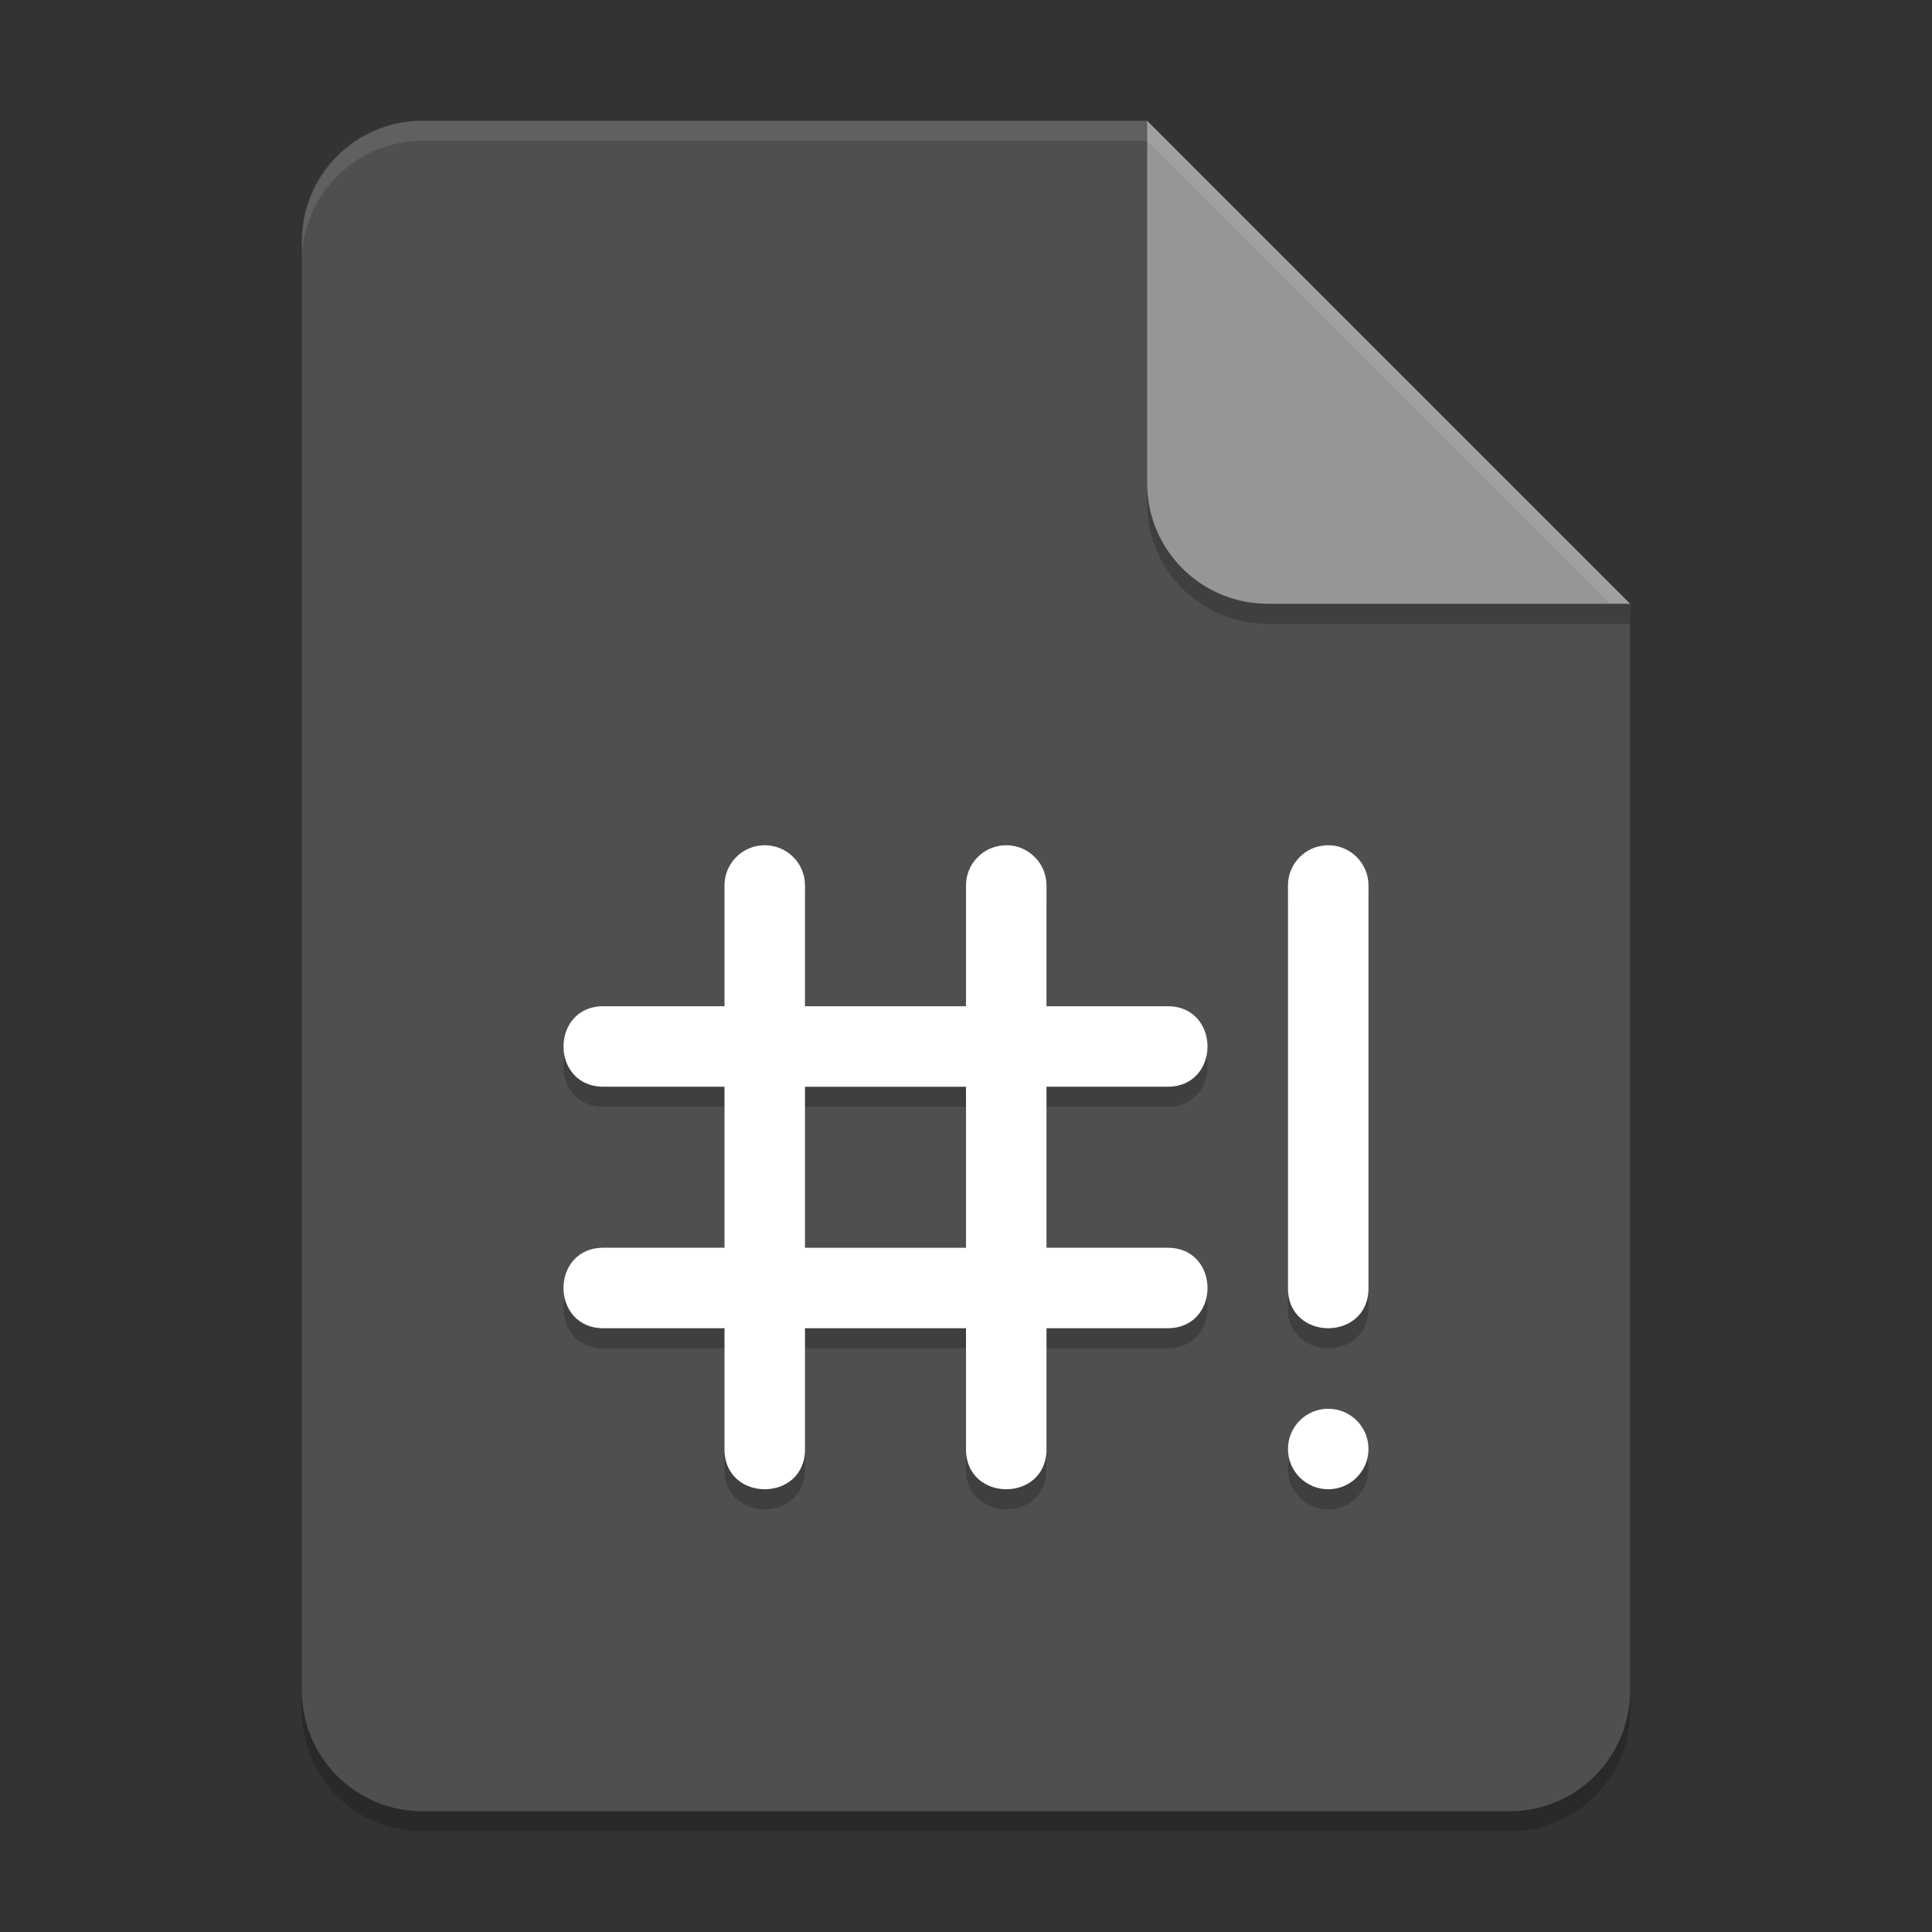 <?xml version="1.0" encoding="UTF-8" standalone="no"?>
<!-- Created with Inkscape (http://www.inkscape.org/) -->

<svg
   width="96"
   height="96"
   viewBox="0 0 96 96"
   version="1.1"
   id="svg5"
   inkscape:version="1.2.2 (1:1.2.2+202305151914+b0a8486541)"
   sodipodi:docname="text-x-script.svg"
   xmlns:inkscape="http://www.inkscape.org/namespaces/inkscape"
   xmlns:sodipodi="http://sodipodi.sourceforge.net/DTD/sodipodi-0.dtd"
   xmlns="http://www.w3.org/2000/svg"
   xmlns:svg="http://www.w3.org/2000/svg">
  <rect x="0" y="0" width="96" height="96" fill="#333333" stroke="none"/>
  <sodipodi:namedview
     id="namedview7"
     pagecolor="#ffffff"
     bordercolor="#000000"
     borderopacity="0.25"
     inkscape:showpageshadow="2"
     inkscape:pageopacity="0.0"
     inkscape:pagecheckerboard="0"
     inkscape:deskcolor="#d1d1d1"
     inkscape:document-units="px"
     showgrid="false"
     inkscape:zoom="8.3958333"
     inkscape:cx="48"
     inkscape:cy="48"
     inkscape:window-width="1920"
     inkscape:window-height="1008"
     inkscape:window-x="0"
     inkscape:window-y="0"
     inkscape:window-maximized="1"
     inkscape:current-layer="svg5" />
  <defs
     id="defs2" />
  <path
     id="rect234"
     style="opacity:0.2;stroke-width:1.5;stroke-linecap:round;stroke-linejoin:round"
     d="m 21,7 h 36 l 24,24 v 54 c 0,3.324 -2.676,6 -6,6 H 21 c -3.324,0 -6,-2.676 -6,-6 V 13 c 0,-3.324 2.676,-6 6,-6 z" />
  <path
     id="rect448"
     style="fill:#4f4f4f;fill-opacity:1;stroke-width:1.5;stroke-linecap:round;stroke-linejoin:round"
     d="m 21,6 h 36 l 9,15 15,9 v 54 c 0,3.324 -2.676,6 -6,6 H 21 c -3.324,0 -6,-2.676 -6,-6 V 12 c 0,-3.324 2.676,-6 6,-6 z" />
  <path
     style="opacity:0.2;fill:#000000;stroke-width:2"
     d="m 37.969,43 c -1.103,0.018 -1.983,0.922 -1.969,2.023 v 5.976 h -5.976 c -2.699,-0.038 -2.699,4.038 0,4 h 5.976 v 8 h -5.976 c -2.699,-0.038 -2.699,4.038 0,4 h 5.976 v 5.976 c -0.038,2.7 4.038,2.7 4,0 v -5.976 h 8 v 5.976 c -0.038,2.7 4.038,2.7 4,0 v -5.976 h 5.976 c 2.699,0.038 2.699,-4.038 0,-4 h -5.976 v -8 h 5.976 c 2.699,0.038 2.699,-4.038 0,-4 h -5.976 v -5.976 c 0.016,-1.125 -0.904,-2.041 -2.031,-2.023 -1.103,0.018 -1.983,0.922 -1.969,2.023 v 5.976 h -8 v -5.976 c 0.016,-1.125 -0.904,-2.041 -2.031,-2.023 z m 27.999,0 c -1.103,0.018 -1.984,0.922 -1.969,2.023 v 19.952 c -0.038,2.699 4.038,2.699 4,0 V 45.024 c 0.016,-1.125 -0.904,-2.041 -2.031,-2.023 z M 40.001,55 h 8 v 8 h -8 z m 25.999,16 c -1.105,0 -2,0.895 -2,2 0,1.105 0.895,2 2,2 1.105,0 2,-0.895 2,-2 0,-1.105 -0.895,-2 -2,-2 z"
     id="path1594" />
  <path
     style="fill:#ffffff;stroke-width:2"
     d="m 37.969,42 c -1.103,0.018 -1.983,0.922 -1.969,2.023 v 5.976 h -5.976 c -2.699,-0.038 -2.699,4.038 0,4 h 5.976 v 8 h -5.976 c -2.699,-0.038 -2.699,4.038 0,4 h 5.976 v 5.976 c -0.038,2.7 4.038,2.7 4,0 v -5.976 h 8 v 5.976 c -0.038,2.7 4.038,2.7 4,0 v -5.976 h 5.976 c 2.699,0.038 2.699,-4.038 0,-4 h -5.976 v -8 h 5.976 c 2.699,0.038 2.699,-4.038 0,-4 h -5.976 v -5.976 c 0.016,-1.125 -0.904,-2.041 -2.031,-2.023 -1.103,0.018 -1.983,0.922 -1.969,2.023 v 5.976 h -8 v -5.976 c 0.016,-1.125 -0.904,-2.041 -2.031,-2.023 z m 27.999,0 c -1.103,0.018 -1.984,0.922 -1.969,2.023 v 19.952 c -0.038,2.699 4.038,2.699 4,0 V 44.024 c 0.016,-1.125 -0.904,-2.041 -2.031,-2.023 z m -25.968,12 h 8 v 8 h -8 z m 25.999,16 c -1.105,0 -2,0.895 -2,2 0,1.105 0.895,2 2,2 1.105,0 2,-0.895 2,-2 0,-1.105 -0.895,-2 -2,-2 z"
     id="path1596" />
  <path
     d="M 81,31 H 63 c -3.324,0 -6,-2.676 -6,-6 V 6 l 24,24 z"
     style="opacity:0.2;fill:#000000;stroke-width:1.5;stroke-linecap:round;stroke-linejoin:round"
     id="path611" />
  <path
     id="rect600"
     style="fill:#969696;fill-opacity:1;stroke-width:1.5;stroke-linecap:round;stroke-linejoin:round"
     d="M 81,30 H 63 c -3.324,0 -6,-2.676 -6,-6 V 6 Z" />
  <path
     id="path1133"
     style="opacity:0.1;fill:#ffffff;fill-opacity:1;stroke-width:1.5;stroke-linecap:round;stroke-linejoin:round"
     d="M 21 6 C 17.676 6 15 8.676 15 12 L 15 13 C 15 9.676 17.676 7 21 7 L 57 7 L 80 30 L 81 30 L 57 6 L 21 6 z " />
</svg>
